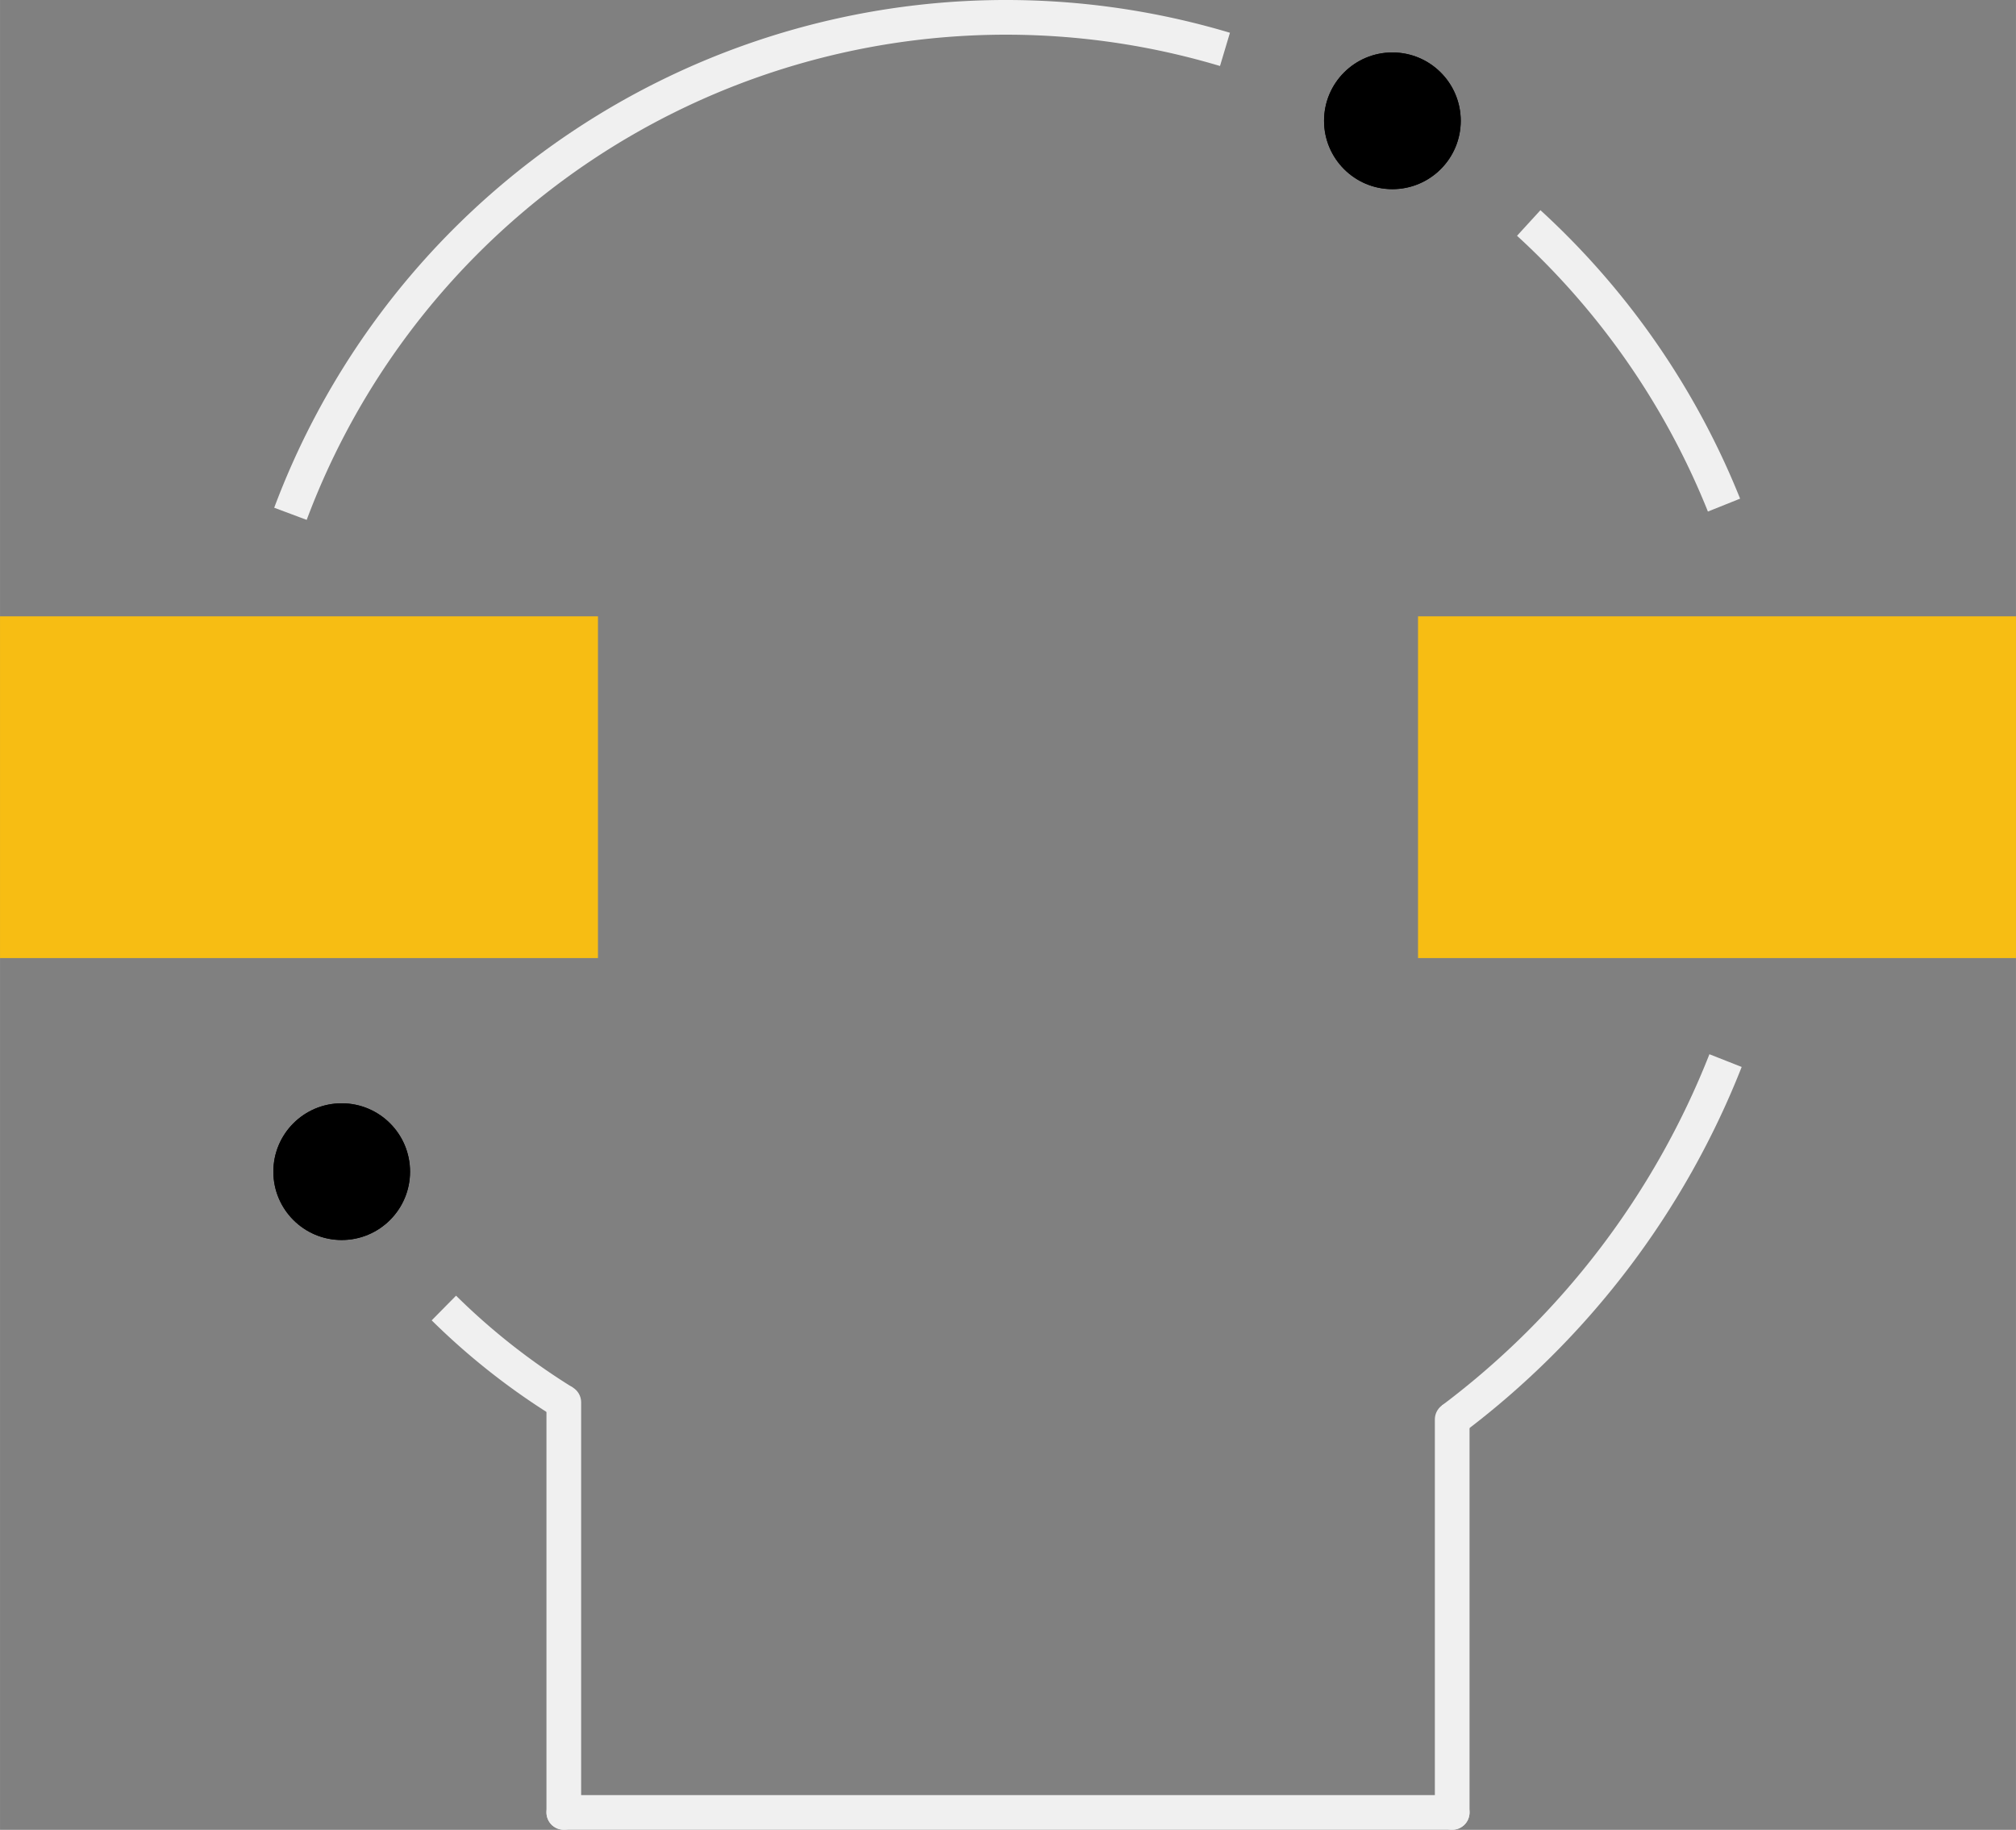 <?xml version='1.0' encoding='UTF-8' standalone='no'?>
<!-- Created with Fritzing (http://www.fritzing.org/) -->
<svg xmlns:svg='http://www.w3.org/2000/svg' xmlns='http://www.w3.org/2000/svg' version='1.2' baseProfile='tiny' x='0in' y='0in' width='0.465in' height='0.422in' viewBox='0 0 11.8 10.709' >
<rect x="0" y="0" width="11.8" height="10.709" fill="#808080" stroke="none"/>
<g id='copper1'>
<rect id='connector0pad' connectorname='-' x='0' y='3.607' width='3.5' height='2' stroke='none' stroke-width='0' fill='#F7BD13' stroke-linecap='round'/>
<rect id='connector1pad' connectorname='+' x='8.3' y='3.607' width='3.5' height='2' stroke='none' stroke-width='0' fill='#F7BD13' stroke-linecap='round'/>
<circle cx='2' cy='6.857' r='0.4' stroke='black' stroke-width='0' fill='black' id='nonconn0' />
<circle cx='8.15' cy='0.707' r='0.4' stroke='black' stroke-width='0' fill='black' id='nonconn1' />
<g id='copper0'>
<circle cx='2' cy='6.857' r='0.4' stroke='black' stroke-width='0' fill='black' id='nonconn2' />
<circle cx='8.15' cy='0.707' r='0.4' stroke='black' stroke-width='0' fill='black' id='nonconn3' />
</g>
</g>
<g id='silkscreen'>
<path class='other' fill='none' d='M1.7,3.007 A4.472,4.472 0 0 1 7.17,0.289' stroke-width='0.203' stroke='#f0f0f0' />
<path class='other' fill='none' d='M8.948,1.305 A4.515,4.515 0 0 1 10.091,2.956' stroke-width='0.203' stroke='#f0f0f0' />
<path class='other' fill='none' d='M10.1,6.207 A4.847,4.847 0 0 1 8.5,8.307' stroke-width='0.203' stroke='#f0f0f0' />
<path class='other' fill='none' d='M2.598,7.655 A3.969,3.969 0 0 0 3.3,8.207' stroke-width='0.203' stroke='#f0f0f0' />
<line class='other' x1='3.3' y1='10.607' x2='8.5' y2='10.607' stroke='#f0f0f0' stroke-width='0.203' stroke-linecap='round'/>
<line class='other' x1='8.5' y1='10.607' x2='8.5' y2='8.307' stroke='#f0f0f0' stroke-width='0.203' stroke-linecap='round'/>
<line class='other' x1='3.3' y1='10.607' x2='3.3' y2='8.207' stroke='#f0f0f0' stroke-width='0.203' stroke-linecap='round'/>
</g>
</svg>